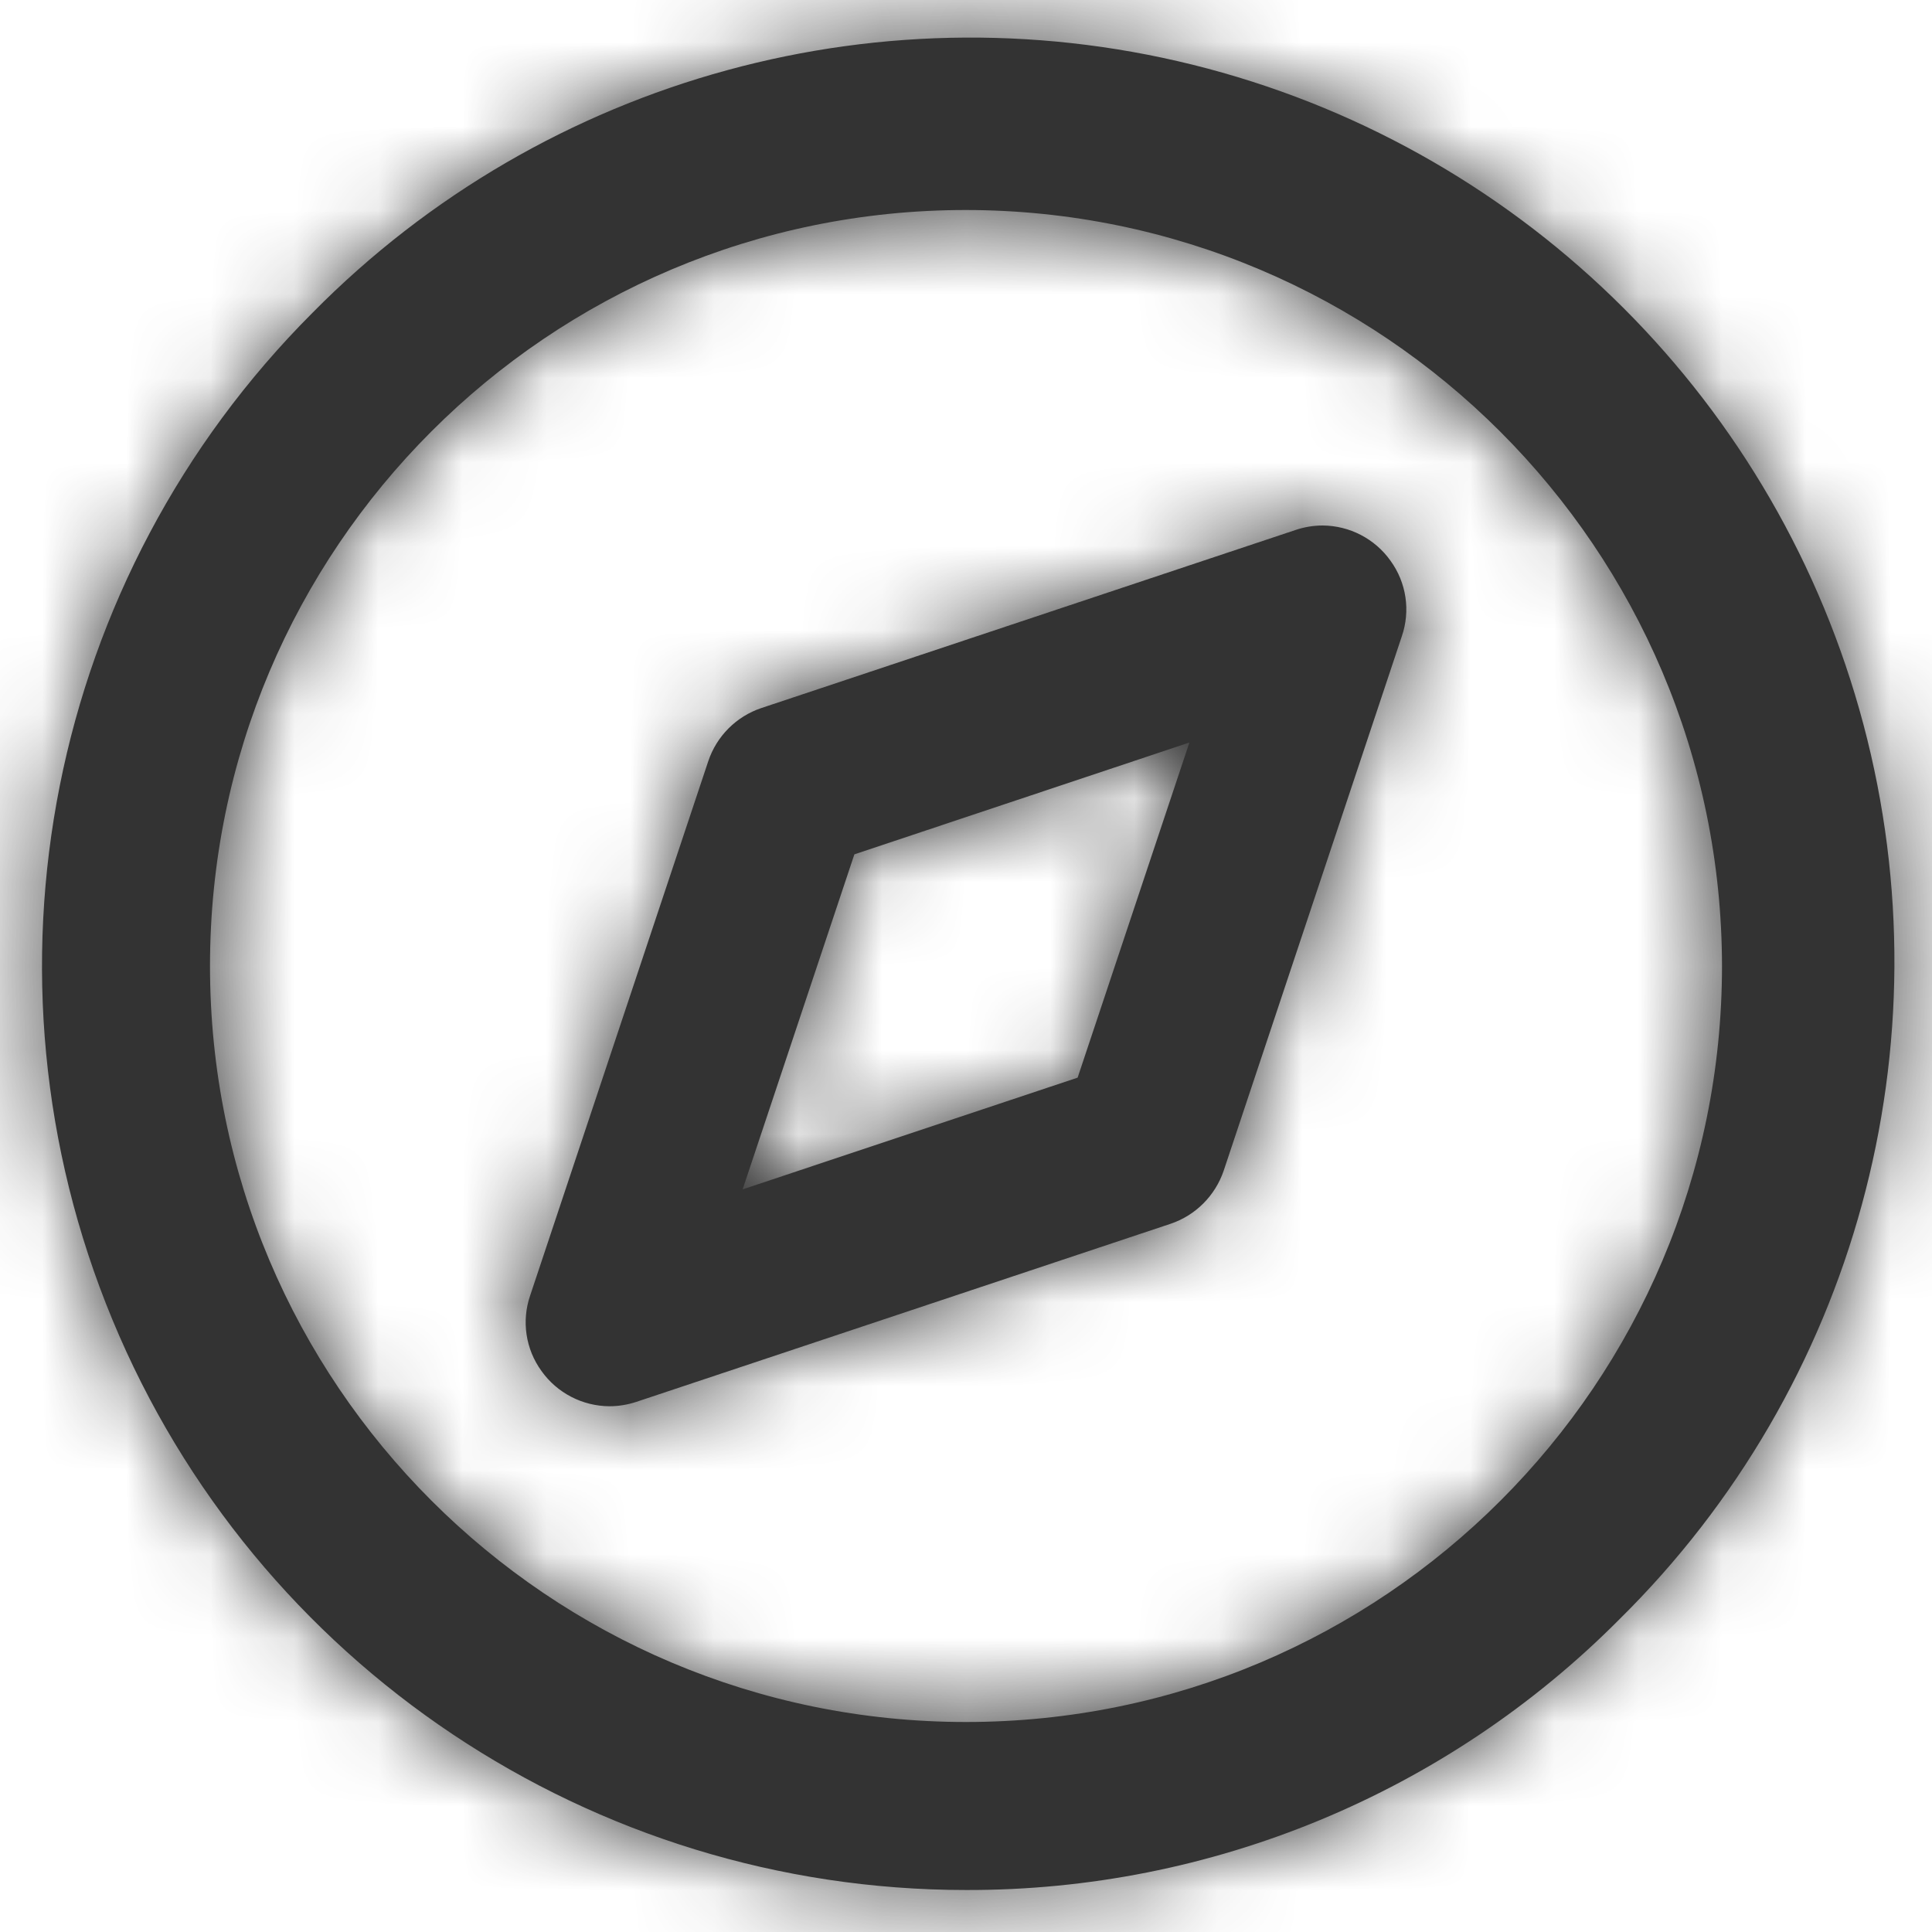 <svg width="23" height="23" viewBox="0 0 23 23" fill="none" xmlns="http://www.w3.org/2000/svg">
<path fill-rule="evenodd" clip-rule="evenodd" d="M1.338 15.71C3.04 19.82 7.051 22.5 11.5 22.5C14.419 22.508 17.22 21.348 19.278 19.278C22.088 16.506 23.197 12.44 22.184 8.625C21.17 4.809 18.191 1.83 14.375 0.816C10.56 -0.197 6.495 0.912 3.722 3.722C0.576 6.868 -0.365 11.599 1.338 15.71ZM2.5 11.5C2.5 6.529 6.529 2.5 11.5 2.5C16.468 2.506 20.494 6.532 20.5 11.5C20.5 16.471 16.471 20.5 11.5 20.5C6.529 20.5 2.5 16.471 2.5 11.5ZM7.255 16.741C6.933 16.739 6.632 16.583 6.446 16.321C6.257 16.061 6.207 15.725 6.312 15.421L8.432 9.061C8.532 8.763 8.766 8.529 9.064 8.429L15.424 6.309C15.528 6.274 15.636 6.256 15.746 6.256C16.067 6.258 16.368 6.414 16.554 6.676C16.743 6.936 16.793 7.272 16.688 7.576L14.568 13.936C14.467 14.234 14.233 14.469 13.935 14.569L7.575 16.689C7.472 16.723 7.364 16.741 7.255 16.741ZM10.171 10.171L14.155 8.841H14.159L12.829 12.829L8.841 14.159L10.171 10.171Z" fill="#333333"/>
<mask id="mask0_0_11959" style="mask-type:alpha" maskUnits="userSpaceOnUse" x="0" y="0" width="23" height="23">
<path fill-rule="evenodd" clip-rule="evenodd" d="M11.5 22.5C7.051 22.5 3.04 19.82 1.338 15.71C-0.365 11.599 0.576 6.868 3.722 3.722C6.495 0.912 10.56 -0.197 14.375 0.816C18.191 1.83 21.17 4.809 22.184 8.625C23.197 12.44 22.088 16.506 19.278 19.278C17.22 21.348 14.419 22.508 11.5 22.5ZM11.5 2.5C6.529 2.5 2.5 6.529 2.5 11.5C2.5 16.471 6.529 20.5 11.5 20.5C16.471 20.5 20.5 16.471 20.5 11.5C20.494 6.532 16.468 2.506 11.5 2.5ZM7.255 16.741C6.933 16.739 6.632 16.583 6.446 16.321C6.257 16.061 6.207 15.725 6.312 15.421L8.432 9.061C8.532 8.763 8.766 8.529 9.064 8.429L15.424 6.309C15.528 6.274 15.636 6.256 15.746 6.256C16.067 6.258 16.368 6.414 16.554 6.676C16.743 6.936 16.793 7.272 16.688 7.576L14.568 13.936C14.467 14.234 14.233 14.469 13.935 14.569L7.575 16.689C7.472 16.723 7.364 16.741 7.255 16.741ZM14.155 8.841V8.841L10.171 10.171L8.841 14.159L12.829 12.829L14.159 8.841H14.155Z" fill="white"/>
</mask>
<g mask="url(#mask0_0_11959)">
<rect x="-0.5" y="-0.5" width="24" height="24" fill="#333333"/>
</g>
</svg>
